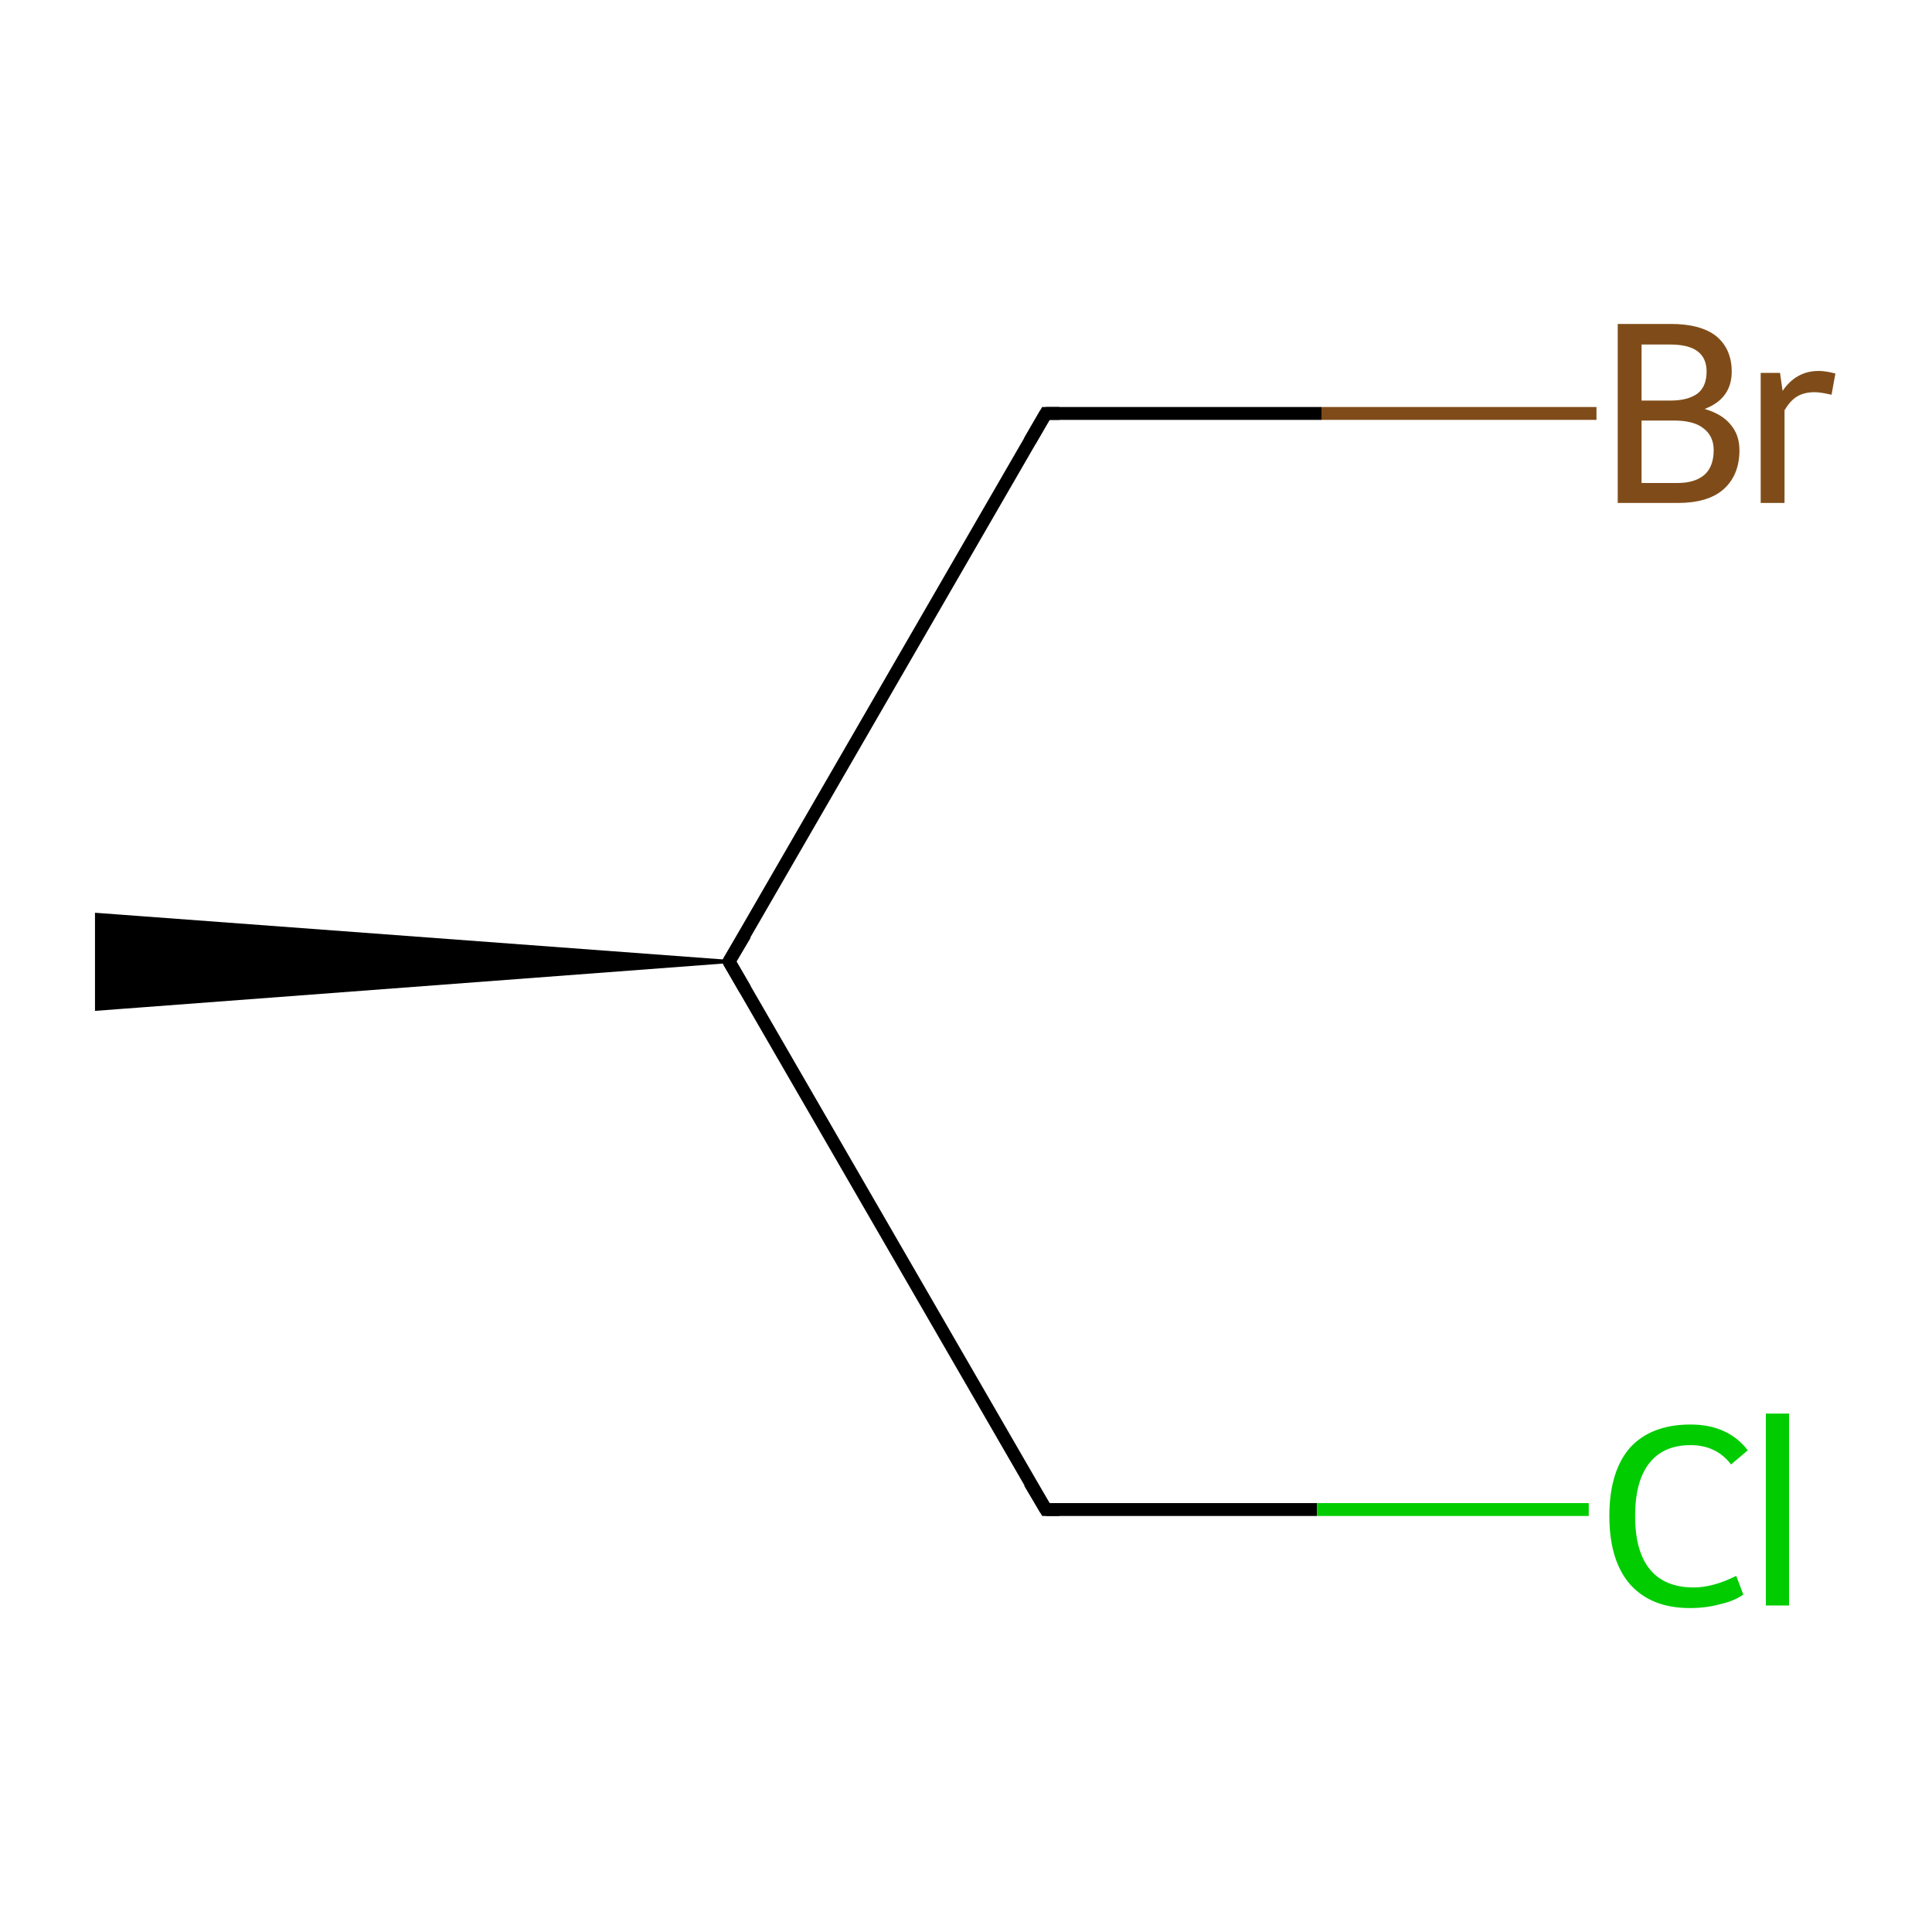 <?xml version='1.0' encoding='iso-8859-1'?>
<svg version='1.1' baseProfile='full'
              xmlns='http://www.w3.org/2000/svg'
                      xmlns:rdkit='http://www.rdkit.org/xml'
                      xmlns:xlink='http://www.w3.org/1999/xlink'
                  xml:space='preserve'
width='300px' height='300px' viewBox='0 0 300 300'>
<!-- END OF HEADER -->
<rect style='opacity:1.0;fill:#FFFFFF;stroke:none' width='300.0' height='300.0' x='0.0' y='0.0'> </rect>
<path class='bond-0 atom-1 atom-0' d='M 113.2,149.3 L 15.0,156.7 L 15.0,142.0 Z' style='fill:#000000;fill-rule:evenodd;fill-opacity:1;stroke:#000000;stroke-width:0.5px;stroke-linecap:butt;stroke-linejoin:miter;stroke-miterlimit:10;stroke-opacity:1;' />
<path class='bond-1 atom-1 atom-2' d='M 113.2,149.3 L 162.4,234.4' style='fill:none;fill-rule:evenodd;stroke:#000000;stroke-width:2.0px;stroke-linecap:butt;stroke-linejoin:miter;stroke-opacity:1' />
<path class='bond-2 atom-2 atom-3' d='M 162.4,234.4 L 204.5,234.4' style='fill:none;fill-rule:evenodd;stroke:#000000;stroke-width:2.0px;stroke-linecap:butt;stroke-linejoin:miter;stroke-opacity:1' />
<path class='bond-2 atom-2 atom-3' d='M 204.5,234.4 L 246.7,234.4' style='fill:none;fill-rule:evenodd;stroke:#00CC00;stroke-width:2.0px;stroke-linecap:butt;stroke-linejoin:miter;stroke-opacity:1' />
<path class='bond-3 atom-1 atom-4' d='M 113.2,149.3 L 162.4,64.2' style='fill:none;fill-rule:evenodd;stroke:#000000;stroke-width:2.0px;stroke-linecap:butt;stroke-linejoin:miter;stroke-opacity:1' />
<path class='bond-4 atom-4 atom-5' d='M 162.4,64.2 L 205.2,64.2' style='fill:none;fill-rule:evenodd;stroke:#000000;stroke-width:2.0px;stroke-linecap:butt;stroke-linejoin:miter;stroke-opacity:1' />
<path class='bond-4 atom-4 atom-5' d='M 205.2,64.2 L 247.9,64.2' style='fill:none;fill-rule:evenodd;stroke:#7F4C19;stroke-width:2.0px;stroke-linecap:butt;stroke-linejoin:miter;stroke-opacity:1' />
<path d='M 115.7,153.6 L 113.2,149.3 L 115.7,145.1' style='fill:none;stroke:#000000;stroke-width:2.0px;stroke-linecap:butt;stroke-linejoin:miter;stroke-miterlimit:10;stroke-opacity:1;' />
<path d='M 159.9,230.2 L 162.4,234.4 L 164.5,234.4' style='fill:none;stroke:#000000;stroke-width:2.0px;stroke-linecap:butt;stroke-linejoin:miter;stroke-miterlimit:10;stroke-opacity:1;' />
<path d='M 159.9,68.5 L 162.4,64.2 L 164.5,64.2' style='fill:none;stroke:#000000;stroke-width:2.0px;stroke-linecap:butt;stroke-linejoin:miter;stroke-miterlimit:10;stroke-opacity:1;' />
<path class='atom-3' d='M 249.9 235.4
Q 249.9 228.5, 253.1 224.8
Q 256.4 221.2, 262.5 221.2
Q 268.3 221.2, 271.4 225.2
L 268.8 227.4
Q 266.5 224.4, 262.5 224.4
Q 258.3 224.4, 256.1 227.2
Q 253.9 230.0, 253.9 235.4
Q 253.9 240.9, 256.2 243.7
Q 258.5 246.5, 263.0 246.5
Q 266.0 246.5, 269.6 244.7
L 270.7 247.6
Q 269.3 248.6, 267.1 249.1
Q 264.9 249.7, 262.4 249.7
Q 256.4 249.7, 253.1 246.0
Q 249.9 242.3, 249.9 235.4
' fill='#00CC00'/>
<path class='atom-3' d='M 274.2 219.5
L 277.8 219.5
L 277.8 249.3
L 274.2 249.3
L 274.2 219.5
' fill='#00CC00'/>
<path class='atom-5' d='M 264.7 63.5
Q 267.4 64.3, 268.7 65.9
Q 270.1 67.5, 270.1 69.9
Q 270.1 73.8, 267.6 76.0
Q 265.2 78.1, 260.5 78.1
L 251.2 78.1
L 251.2 50.3
L 259.4 50.3
Q 264.1 50.3, 266.5 52.2
Q 268.9 54.2, 268.9 57.7
Q 268.9 61.9, 264.7 63.5
M 254.9 53.5
L 254.9 62.2
L 259.4 62.2
Q 262.1 62.2, 263.6 61.1
Q 265.0 60.0, 265.0 57.7
Q 265.0 53.5, 259.4 53.5
L 254.9 53.5
M 260.5 75.0
Q 263.2 75.0, 264.7 73.7
Q 266.1 72.4, 266.1 69.9
Q 266.1 67.7, 264.5 66.5
Q 263.0 65.3, 259.9 65.3
L 254.9 65.3
L 254.9 75.0
L 260.5 75.0
' fill='#7F4C19'/>
<path class='atom-5' d='M 276.4 57.9
L 276.8 60.7
Q 278.9 57.6, 282.4 57.6
Q 283.5 57.6, 285.0 58.0
L 284.4 61.3
Q 282.7 60.9, 281.8 60.9
Q 280.1 60.9, 279.0 61.6
Q 278.0 62.2, 277.1 63.7
L 277.1 78.1
L 273.4 78.1
L 273.4 57.9
L 276.4 57.9
' fill='#7F4C19'/>
</svg>
